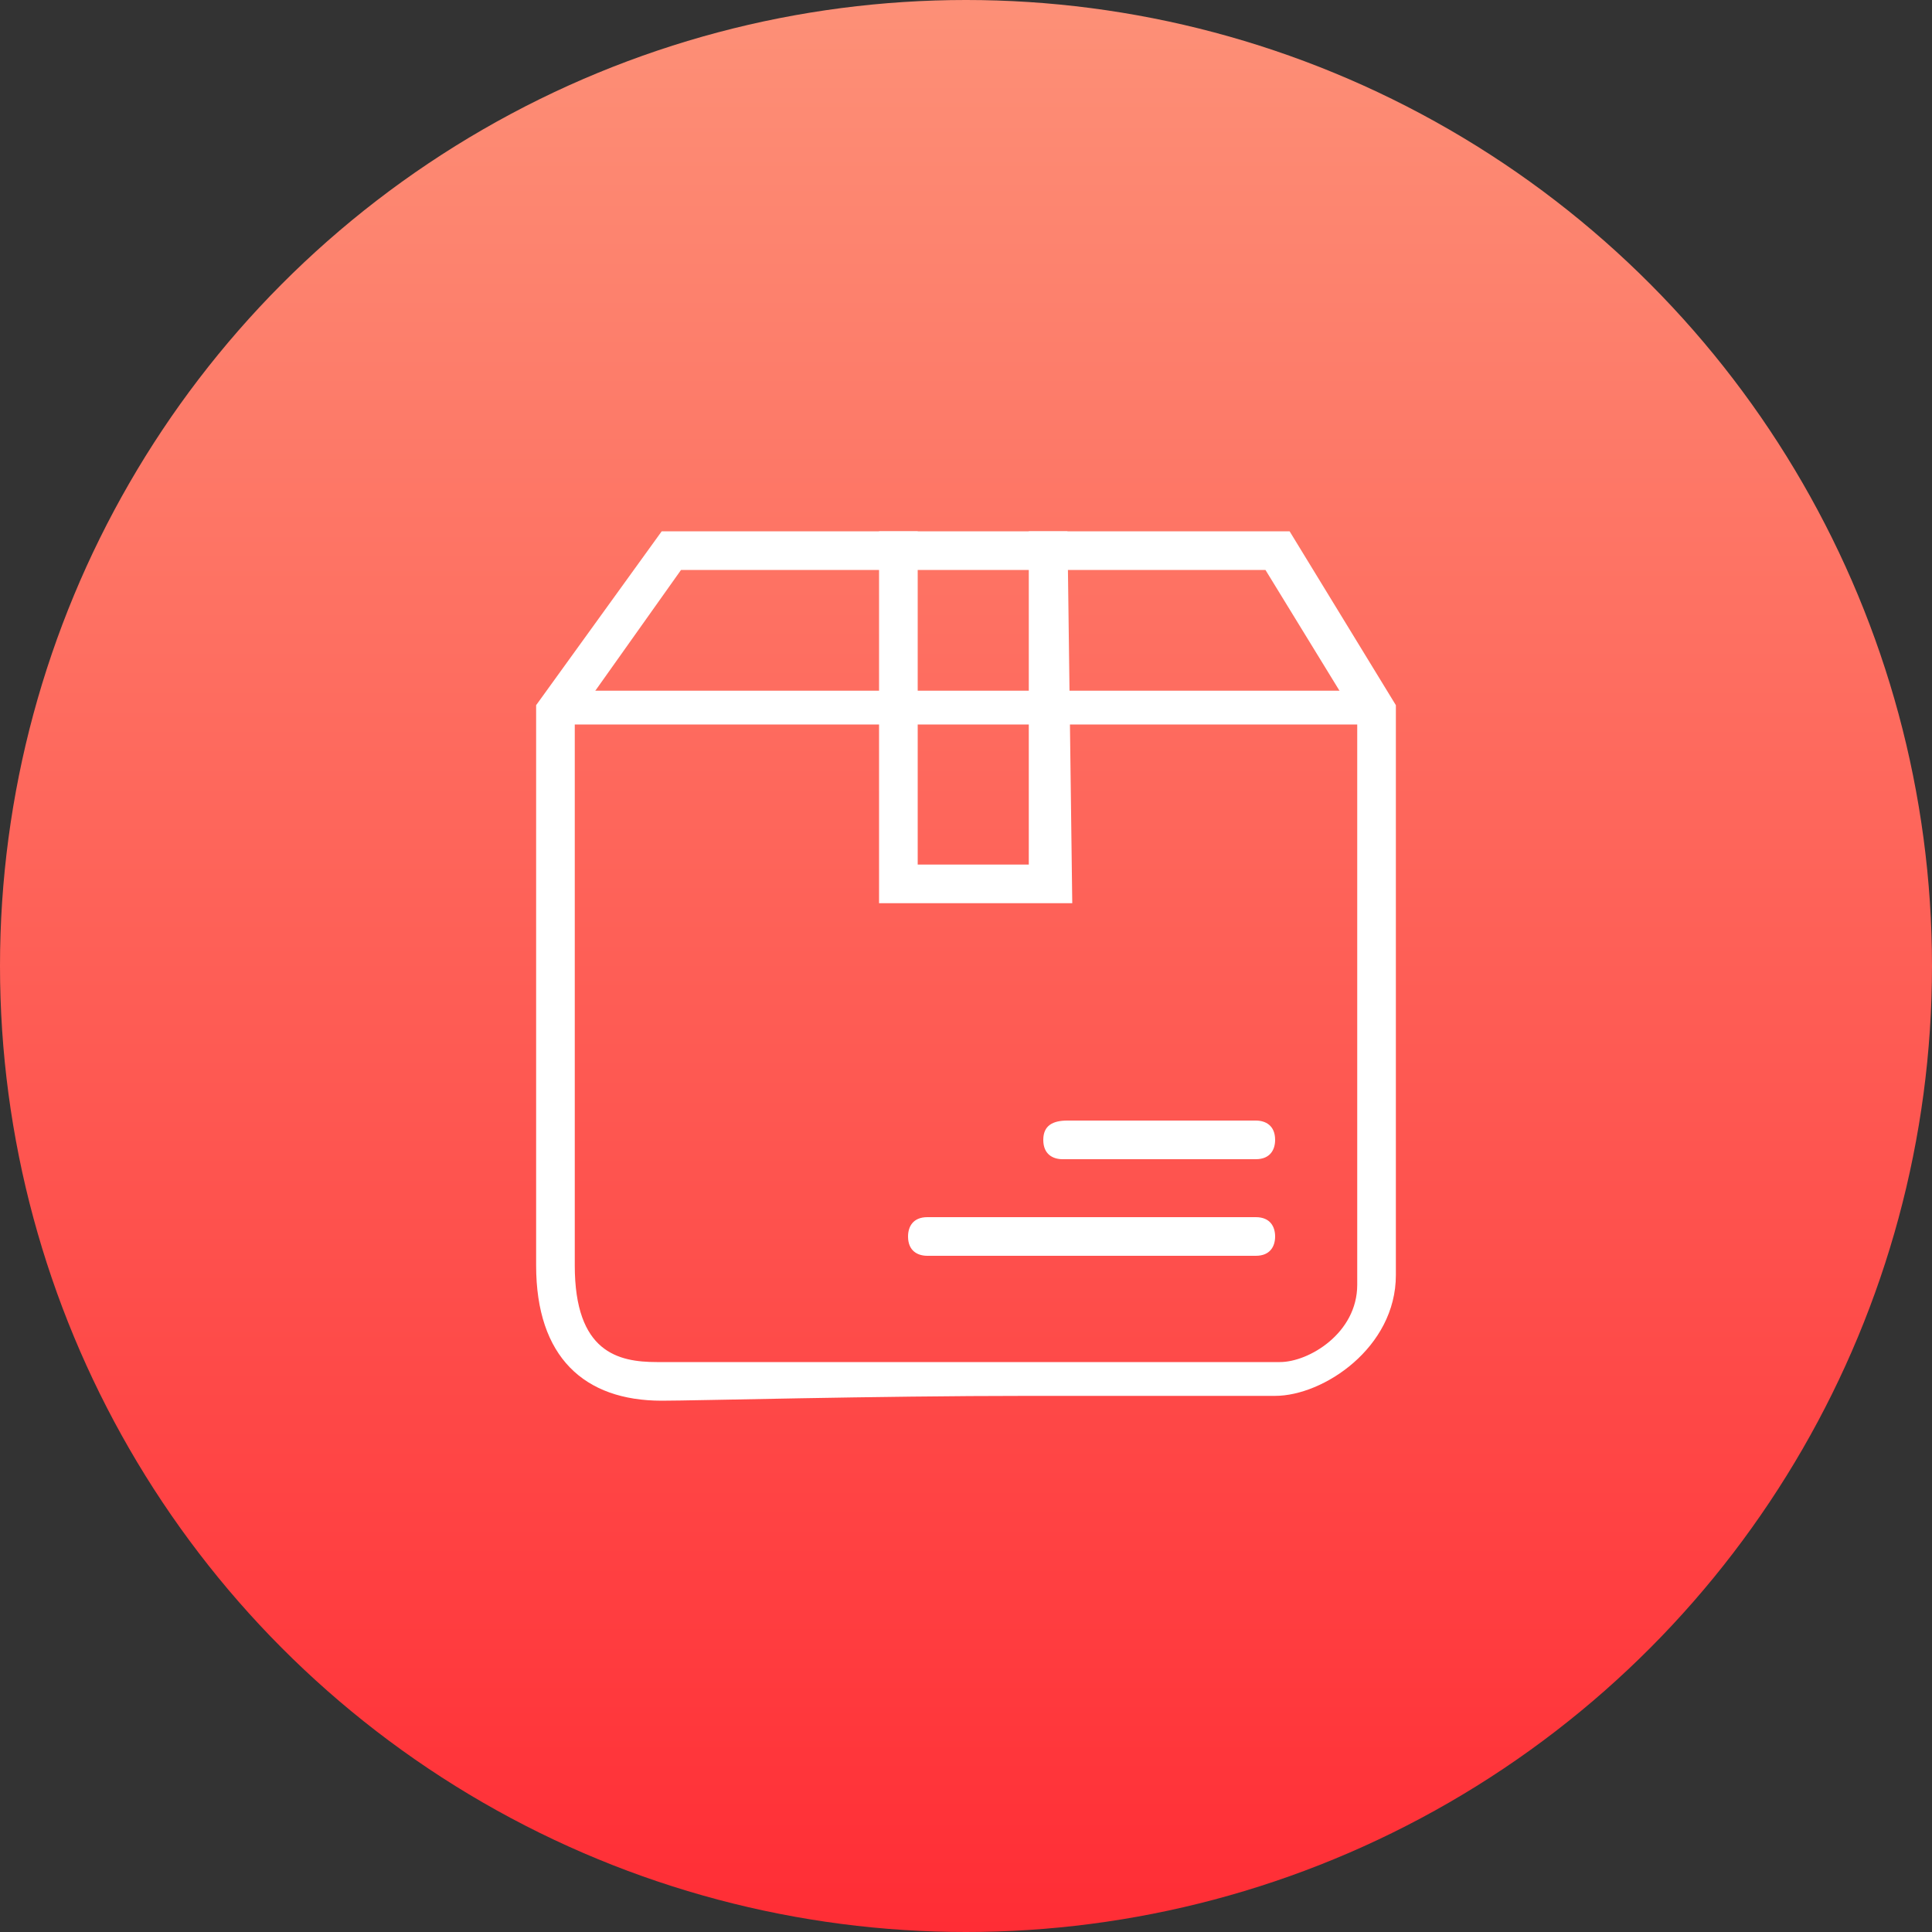 <?xml version="1.0" encoding="utf-8"?>
<!-- Generator: Adobe Illustrator 22.0.0, SVG Export Plug-In . SVG Version: 6.00 Build 0)  -->
<svg version="1.1" id="图层_1" xmlns="http://www.w3.org/2000/svg" xmlns:xlink="http://www.w3.org/1999/xlink" x="0px" y="0px"
	 viewBox="0 0 40 40" style="enable-background:new 0 0 40 40;" xml:space="preserve">
<rect x="0" y="0" width="40" height="40" fill="#333333" stroke="none"/>
<style type="text/css">
	.st0{fill:url(#SVGID_1_);}
	.st1{fill:#FFFFFF;}
</style>
<linearGradient id="SVGID_1_" gradientUnits="userSpaceOnUse" x1="20" y1="40" x2="20" y2="0" gradientTransform="matrix(1 0 0 -1 0 40)">
	<stop  offset="0" style="stop-color:#FD9077"/>
	<stop  offset="1" style="stop-color:#FF2D35"/>
</linearGradient>
<circle class="st0" cx="20" cy="20" r="20"/>
<g>
	<path class="st1" d="M11.5,14.3h17.1V15H11.5V14.3z"/>
	<path class="st1" d="M13.7,29c-1.6,0-2.6-0.9-2.6-2.8V14.6l2.6-3.6h13l2.2,3.6v11.8c0,1.5-1.5,2.5-2.5,2.5c-0.3,0-2.6,0-5.1,0
		C18.1,28.9,14.4,29,13.7,29z M11.9,14.9v11.3c0,1.8,0.9,2,1.7,2s4.5,0,7.8,0c2.5,0,4.7,0,5.1,0c0.6,0,1.6-0.6,1.6-1.6V14.9
		l-1.9-3.1H14.1L11.9,14.9z"/>
	<path class="st1" d="M21.6,23.6c0,0.3,0.2,0.4,0.4,0.4H26c0.3,0,0.4-0.2,0.4-0.4c0-0.3-0.2-0.4-0.4-0.4h-3.9
		C21.8,23.2,21.6,23.3,21.6,23.6z M26,25.2h-6.8c-0.3,0-0.4,0.2-0.4,0.4c0,0.3,0.2,0.4,0.4,0.4H26c0.3,0,0.4-0.2,0.4-0.4
		S26.3,25.2,26,25.2z M22.1,11h-0.8v6.9H19V11h-0.8v7.7h4L22.1,11z"/>
</g>
</svg>
